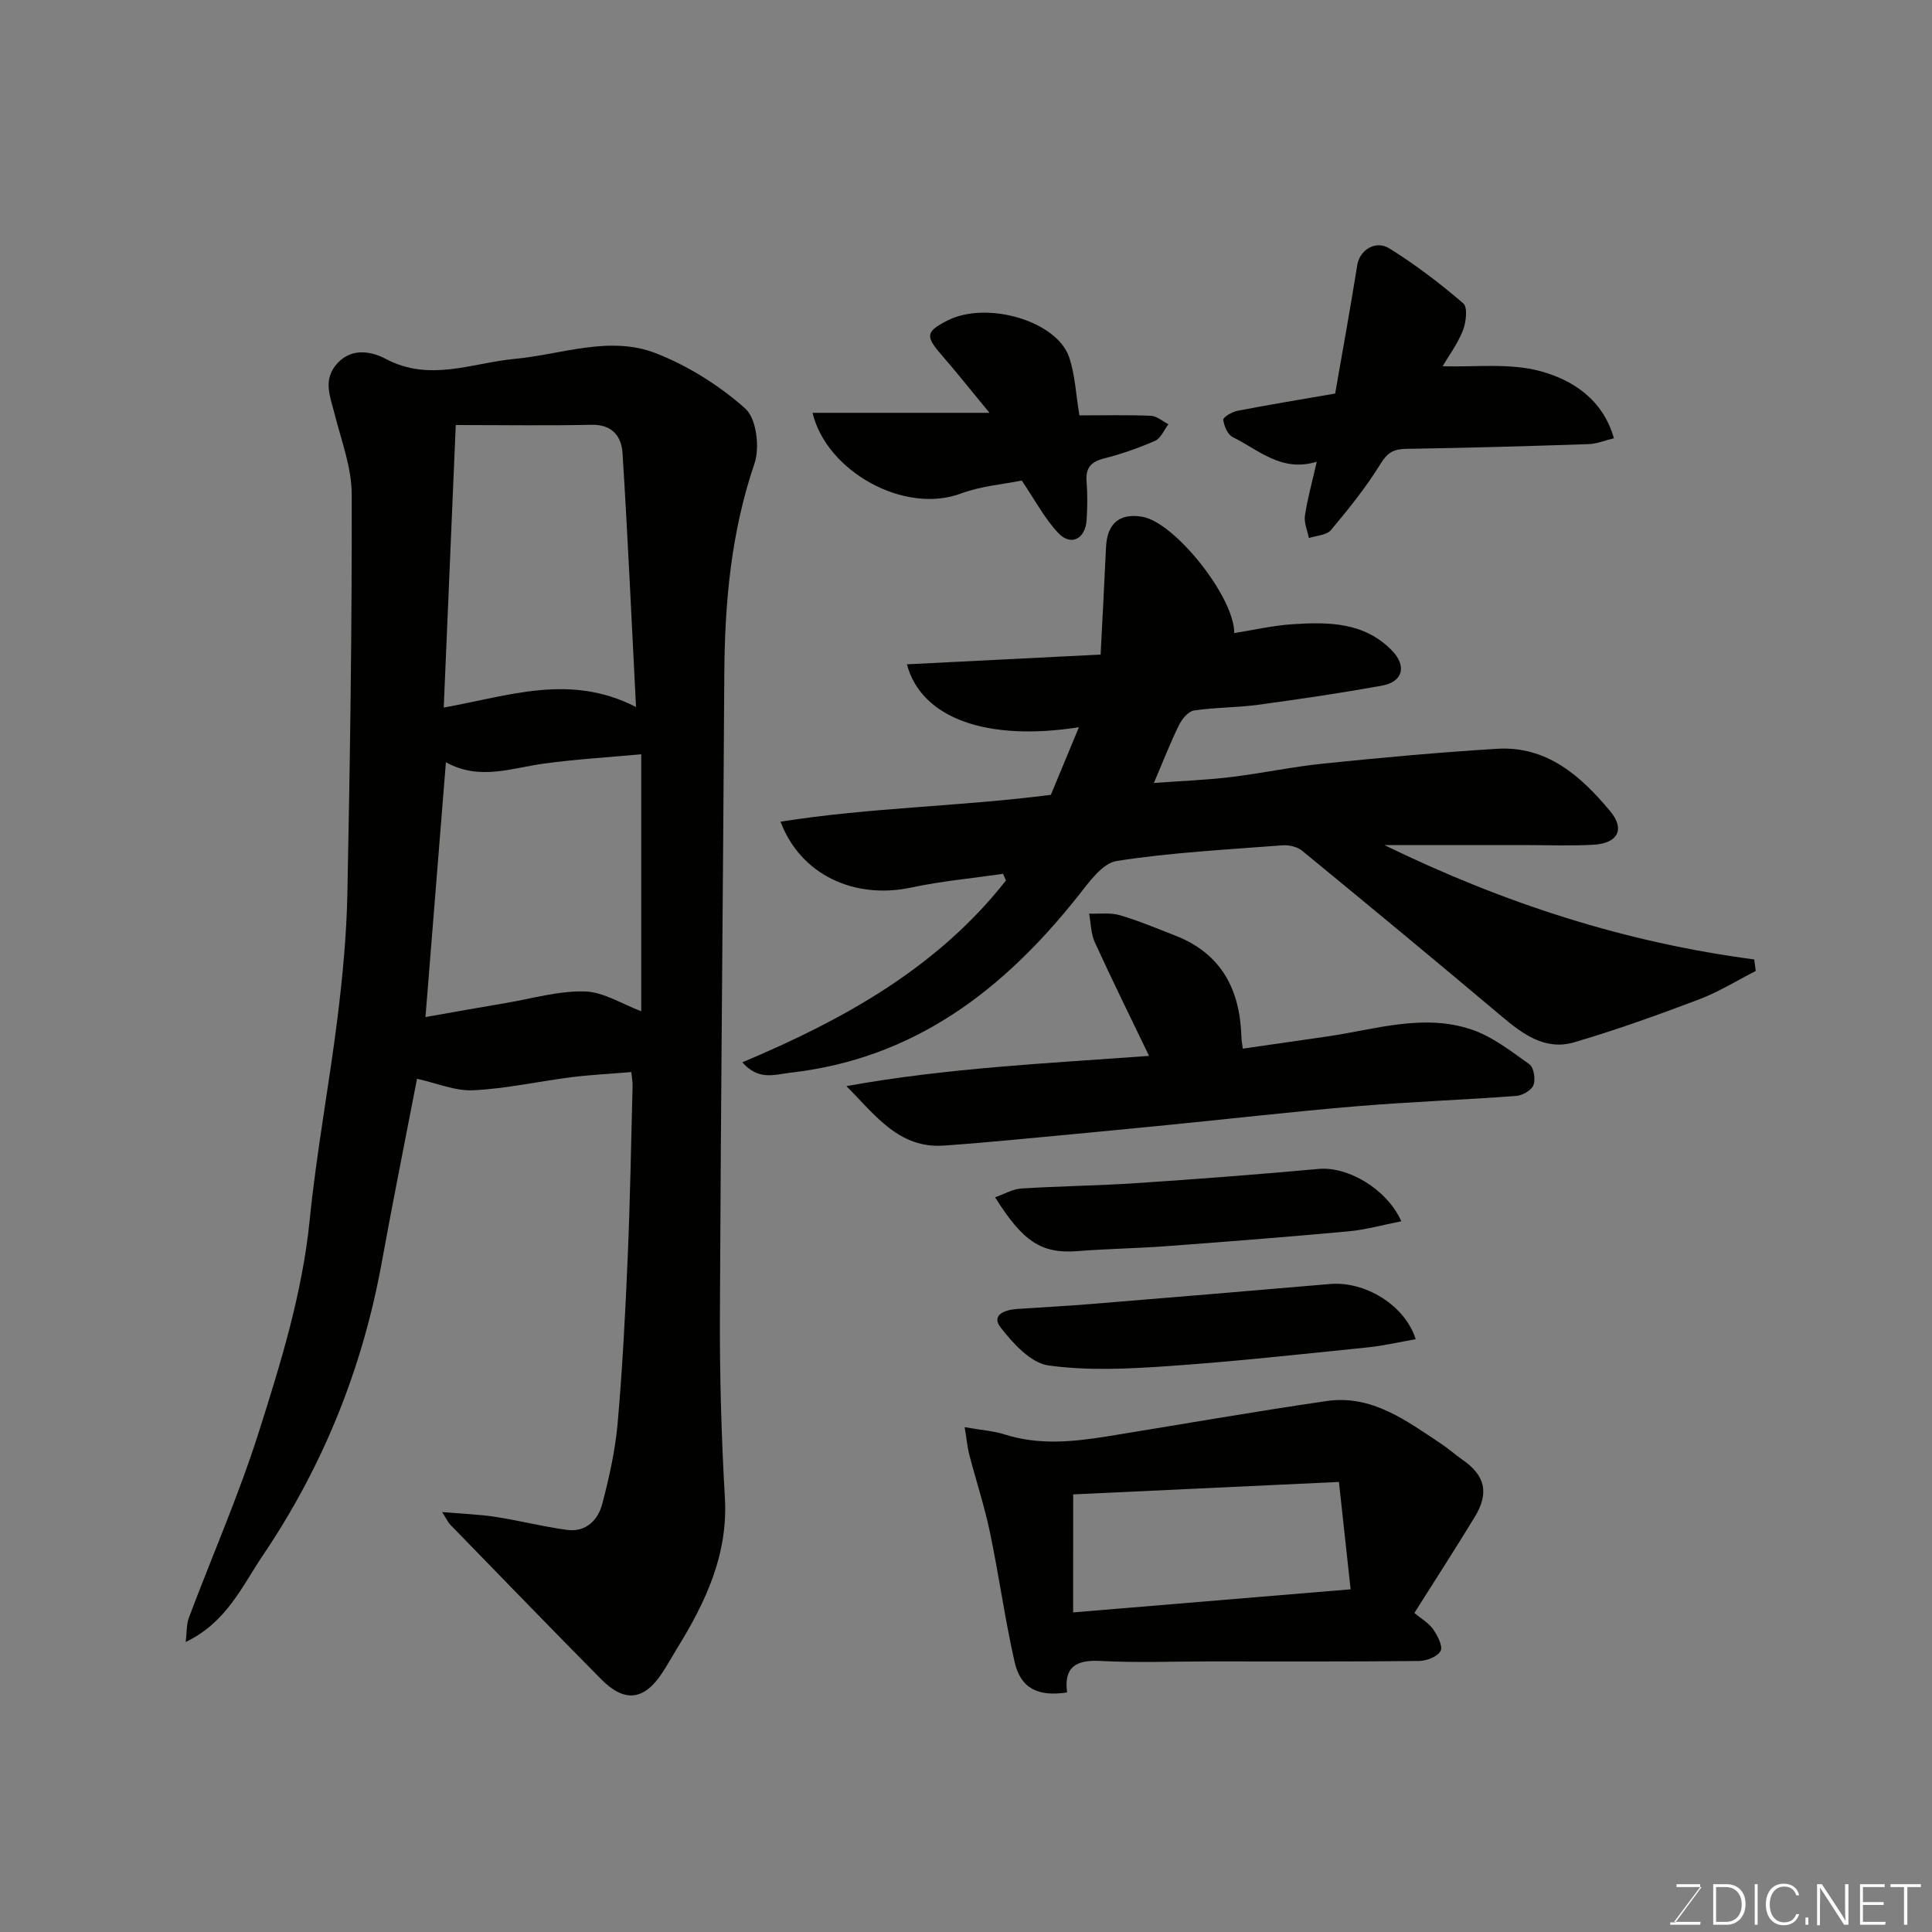 <svg enable-background="new 0 0 400 400" viewBox="0 0 400 400" xmlns="http://www.w3.org/2000/svg"><rect x="0" y="0" width="400" height="400" fill="#808080" stroke="none"/><g fill="#010100"><path d="m38.45 339.95c.24-1.94.13-3.61.66-5.03 4.81-12.79 10.32-25.35 14.45-38.35 4.57-14.39 9.05-28.85 10.57-44.09 1.4-13.98 4.02-27.83 5.75-41.78 1.05-8.49 1.87-17.05 2.04-25.59.55-27.58.96-55.18.9-82.77-.01-5.56-2.16-11.15-3.55-16.66-.92-3.66-2.55-7.16.69-10.58 3.11-3.28 7.3-2.18 9.85-.82 9.16 4.87 17.85.86 26.78.02 9.73-.91 19.65-4.9 29.21-1.16 6.7 2.62 13.16 6.69 18.52 11.46 2.29 2.04 3.02 8.04 1.89 11.36-4.85 14.22-6.16 28.77-6.25 43.61-.25 44.25-.73 88.5-.91 132.74-.05 12.59.3 25.21 1.03 37.78.68 11.8-4.01 21.64-9.91 31.21-1.03 1.67-1.96 3.39-3.04 5.02-3.77 5.74-7.8 6.26-12.66 1.35-10.52-10.63-20.9-21.38-31.33-32.09-.33-.34-.52-.81-1.61-2.53 4.34.38 7.72.49 11.04 1 4.97.77 9.87 2.03 14.85 2.7 3.87.52 6.38-2.02 7.26-5.35 1.45-5.49 2.7-11.12 3.2-16.76 1-11.33 1.58-22.71 2.07-34.08.51-11.92.71-23.86 1.02-35.79.02-.8-.14-1.6-.26-2.81-4.29.36-8.35.55-12.37 1.06-6.8.86-13.56 2.38-20.38 2.71-3.74.18-7.56-1.49-11.62-2.38-2.41 12.51-4.98 25.24-7.3 38.01-3.99 21.96-12.14 42.2-24.64 60.7-4.34 6.46-7.55 13.88-15.95 17.89zm53.87-182.14c-1.43 17.79-2.79 34.75-4.23 52.76 5.89-1.03 11.27-2.01 16.66-2.91 5.44-.92 10.92-2.55 16.34-2.39 3.93.12 7.78 2.65 11.67 4.1 0-17.79 0-35.38 0-53.21-6.88.64-13.55 1.03-20.14 1.93-6.72.92-13.36 3.59-20.3-.28zm2.04-69.81c-.86 20.3-1.66 39.04-2.49 58.49 13.44-2.38 26.11-7.16 39.81-.11-.94-18.26-1.71-35.41-2.79-52.54-.22-3.48-2.11-5.99-6.44-5.89-9.23.2-18.47.05-28.09.05z"/><path d="m153.69 219.94c21.06-8.85 40.44-19.64 54.58-37.64-.2-.46-.39-.92-.59-1.38-6.35.92-12.78 1.5-19.05 2.84-11.65 2.49-22.86-2.57-27.03-13.64 18.58-2.95 37.17-3.13 55.97-5.56 1.78-4.3 3.72-8.97 5.81-14-18.85 2.98-32.58-1.72-35.62-13.02 13.43-.68 26.61-1.34 40.11-2.02.38-7.42.78-14.81 1.12-22.21.22-4.94 2.81-7.14 7.56-6.31 6.69 1.18 19.01 16.59 18.99 24.07 4.04-.64 8.03-1.57 12.06-1.83 7.44-.49 14.89-.46 20.63 5.49 3.07 3.18 2.21 6.45-2.13 7.23-8.51 1.53-17.06 2.8-25.63 3.96-4.4.6-8.89.52-13.27 1.18-1.17.18-2.48 1.75-3.09 2.99-1.83 3.74-3.34 7.64-5.21 12.01 5.17-.38 10.5-.57 15.78-1.2 6.49-.77 12.91-2.16 19.4-2.82 11.94-1.22 23.9-2.32 35.88-3.05 10.31-.63 17.32 5.63 23.37 12.86 3.2 3.82 1.63 6.73-3.47 7.01-4.82.26-9.66.06-14.49.06-9.11 0-18.22 0-28.76 0 25.12 12.23 50.12 20.2 76.58 23.68.11.8.22 1.6.32 2.39-3.91 1.99-7.68 4.35-11.76 5.89-8.49 3.22-17.06 6.29-25.77 8.86-6 1.78-10.63-1.6-15.07-5.35-13.68-11.53-27.47-22.93-41.3-34.28-1.01-.83-2.73-1.24-4.06-1.14-11.47.89-22.99 1.48-34.33 3.24-2.98.46-5.74 4.38-7.98 7.21-15.44 19.48-33.94 33.75-59.63 36.63-3.5.46-6.63 1.59-9.92-2.15z"/><path d="m199.72 295.48c3.5.62 5.97.77 8.26 1.5 7.06 2.25 14.13 1.55 21.23.41 15.15-2.45 30.27-5.11 45.45-7.32 9.36-1.36 16.52 4.07 23.75 8.87 1.5.99 2.84 2.22 4.32 3.24 4.76 3.28 5.65 6.89 2.58 11.93-3.97 6.51-8.11 12.91-12.48 19.84 1.4 1.17 2.95 2.05 3.87 3.36s2.08 3.53 1.56 4.5c-.64 1.19-2.91 2.07-4.49 2.08-14.5.15-29 .09-43.5.09-7.5 0-15.02.3-22.49-.1-5.09-.27-7.54 1.33-6.85 6.52-6.03.93-9.63-.84-10.87-6.32-2.01-8.88-3.24-17.94-5.11-26.86-1.13-5.4-2.87-10.66-4.26-16-.39-1.51-.53-3.1-.97-5.74zm22.46 38.35c19.2-1.6 37.93-3.15 57.45-4.78-.86-7.92-1.63-14.96-2.42-22.23-18.99.89-36.93 1.73-55.02 2.58-.01 8.17-.01 16.1-.01 24.43z"/><path d="m257.31 217.11c6.01-.87 11.78-1.69 17.55-2.53 9.9-1.45 19.84-4.79 29.8-1.43 4.33 1.46 8.19 4.49 11.99 7.2.91.65 1.3 3.09.84 4.3-.41 1.08-2.27 2.16-3.57 2.25-11.01.82-22.05 1.22-33.06 2.14-13.08 1.09-26.12 2.6-39.18 3.89-10.62 1.05-21.25 2.06-31.87 3.05-4.79.45-9.58.86-14.38 1.2-9.32.66-14.21-6.31-20.19-12.31 20.58-3.73 41.34-4.7 62.66-6.26-3.82-7.95-7.65-15.68-11.23-23.52-.82-1.78-.81-3.94-1.18-5.93 2.13.08 4.37-.26 6.35.32 3.89 1.13 7.64 2.73 11.43 4.2 9.6 3.72 13.48 11.2 13.75 21.04.01.65.15 1.28.29 2.39z"/><path d="m272.62 95.6c-7.36 2.24-12.05-2.49-17.39-5.1-1.05-.51-1.81-2.3-1.97-3.59-.07-.5 1.8-1.64 2.9-1.85 6.4-1.24 12.83-2.29 20.27-3.58 1.5-8.61 3.14-17.6 4.58-26.63.48-3 3.71-5.24 6.67-3.4 5.38 3.34 10.47 7.23 15.28 11.36.94.81.58 3.96-.1 5.66-1.14 2.83-3.02 5.37-4.19 7.35 6.69.23 13.85-.72 20.26 1.03 6.56 1.79 12.87 5.72 15.22 13.89-1.88.45-3.54 1.15-5.22 1.21-12.59.42-25.19.79-37.79.98-2.58.04-3.86.75-5.3 3.08-2.99 4.85-6.6 9.35-10.28 13.73-.9 1.08-3.01 1.14-4.57 1.66-.3-1.55-1.04-3.17-.82-4.64.53-3.52 1.5-6.98 2.45-11.16z"/><path d="m223.48 86c4.87 0 9.83-.12 14.78.08 1.24.05 2.43 1.14 3.65 1.75-.9 1.18-1.56 2.9-2.75 3.43-3.41 1.5-6.98 2.74-10.6 3.66-2.73.7-3.82 1.98-3.6 4.79.21 2.65.18 5.34.01 7.99-.26 3.87-3.23 5.42-5.82 2.7-2.87-3.02-4.87-6.88-7.61-10.91-3.81.78-8.41 1.13-12.57 2.68-11.78 4.41-27.89-4.63-30.74-16.7h36.63c-4.02-4.87-6.91-8.52-9.97-12.04-3.33-3.84-3.22-4.78 1.25-7.06 8.15-4.16 22.69.05 25.23 7.63 1.22 3.65 1.38 7.65 2.11 12z"/><path d="m293.11 277.27c-3.41.59-6.68 1.36-10 1.7-13.69 1.39-27.38 2.91-41.11 3.86-8.3.58-16.77 1-24.94-.13-3.64-.5-7.32-4.55-9.88-7.84-2.04-2.63.87-3.68 3.35-3.85 5.09-.35 10.18-.6 15.27-1.02 16.52-1.35 33.04-2.73 49.55-4.15 7.22-.62 15.5 4.31 17.76 11.43z"/><path d="m290.13 252.85c-3.73.73-7.27 1.74-10.88 2.08-12.44 1.15-24.91 2.12-37.37 3.05-6.25.47-12.54.56-18.79 1.05-7.61.6-11.38-2.11-17.07-11.14 1.88-.66 3.61-1.7 5.4-1.82 7.92-.5 15.86-.59 23.78-1.11 12.63-.84 25.25-1.8 37.86-2.95 5.95-.54 14.06 4.11 17.07 10.84z"/></g><path d="m346.9 398 5.4-7.3h-5.2v-.6h4.9v.6l-5.4 7.2h5.5l-.1.6h-6.2v-.5z" fill="#fbfcfa"/><path d="m354.7 390.1h2.8c2.3 0 3.9 1.6 3.9 4.1s-1.6 4.3-3.9 4.3h-2.8zm.6 7.8h2c2.2 0 3.3-1.6 3.3-3.6 0-1.8-1-3.6-3.3-3.6h-2z" fill="#fbfcfa"/><path d="m363.9 390.1v8.4h-.6v-8.4z" fill="#fbfcfa"/><path d="m372.5 396.3c-.4 1.3-1.4 2.3-3.2 2.3-2.4 0-3.7-1.9-3.7-4.3 0-2.3 1.2-4.3 3.7-4.3 1.8 0 2.9 1 3.2 2.4h-.6c-.4-1.1-1.1-1.8-2.5-1.8-2.1 0-3 1.9-3 3.7s.9 3.7 3 3.7c1.4 0 2.1-.7 2.5-1.7z" fill="#fbfcfa"/><path d="m373.8 398.5v-1.5h.6v1.5z" fill="#fbfcfa"/><path d="m376.2 398.5v-8.4h1c1.3 2 4.4 6.6 4.9 7.6-.1-1.2-.1-2.4-.1-3.8v-3.8h.7v8.4h-.9c-1.2-1.9-4.4-6.8-5-7.7.1 1.1 0 2.3 0 3.9v3.9h-.6z" fill="#fbfcfa"/><path d="m390 394.4h-4.3v3.5h4.7l-.1.6h-5.2v-8.4h5.1v.6h-4.5v3.1h4.3z" fill="#fbfcfa"/><path d="m394.2 390.7h-2.8v-.6h6.3v.6h-2.8v7.8h-.7z" fill="#fbfcfa"/></svg>